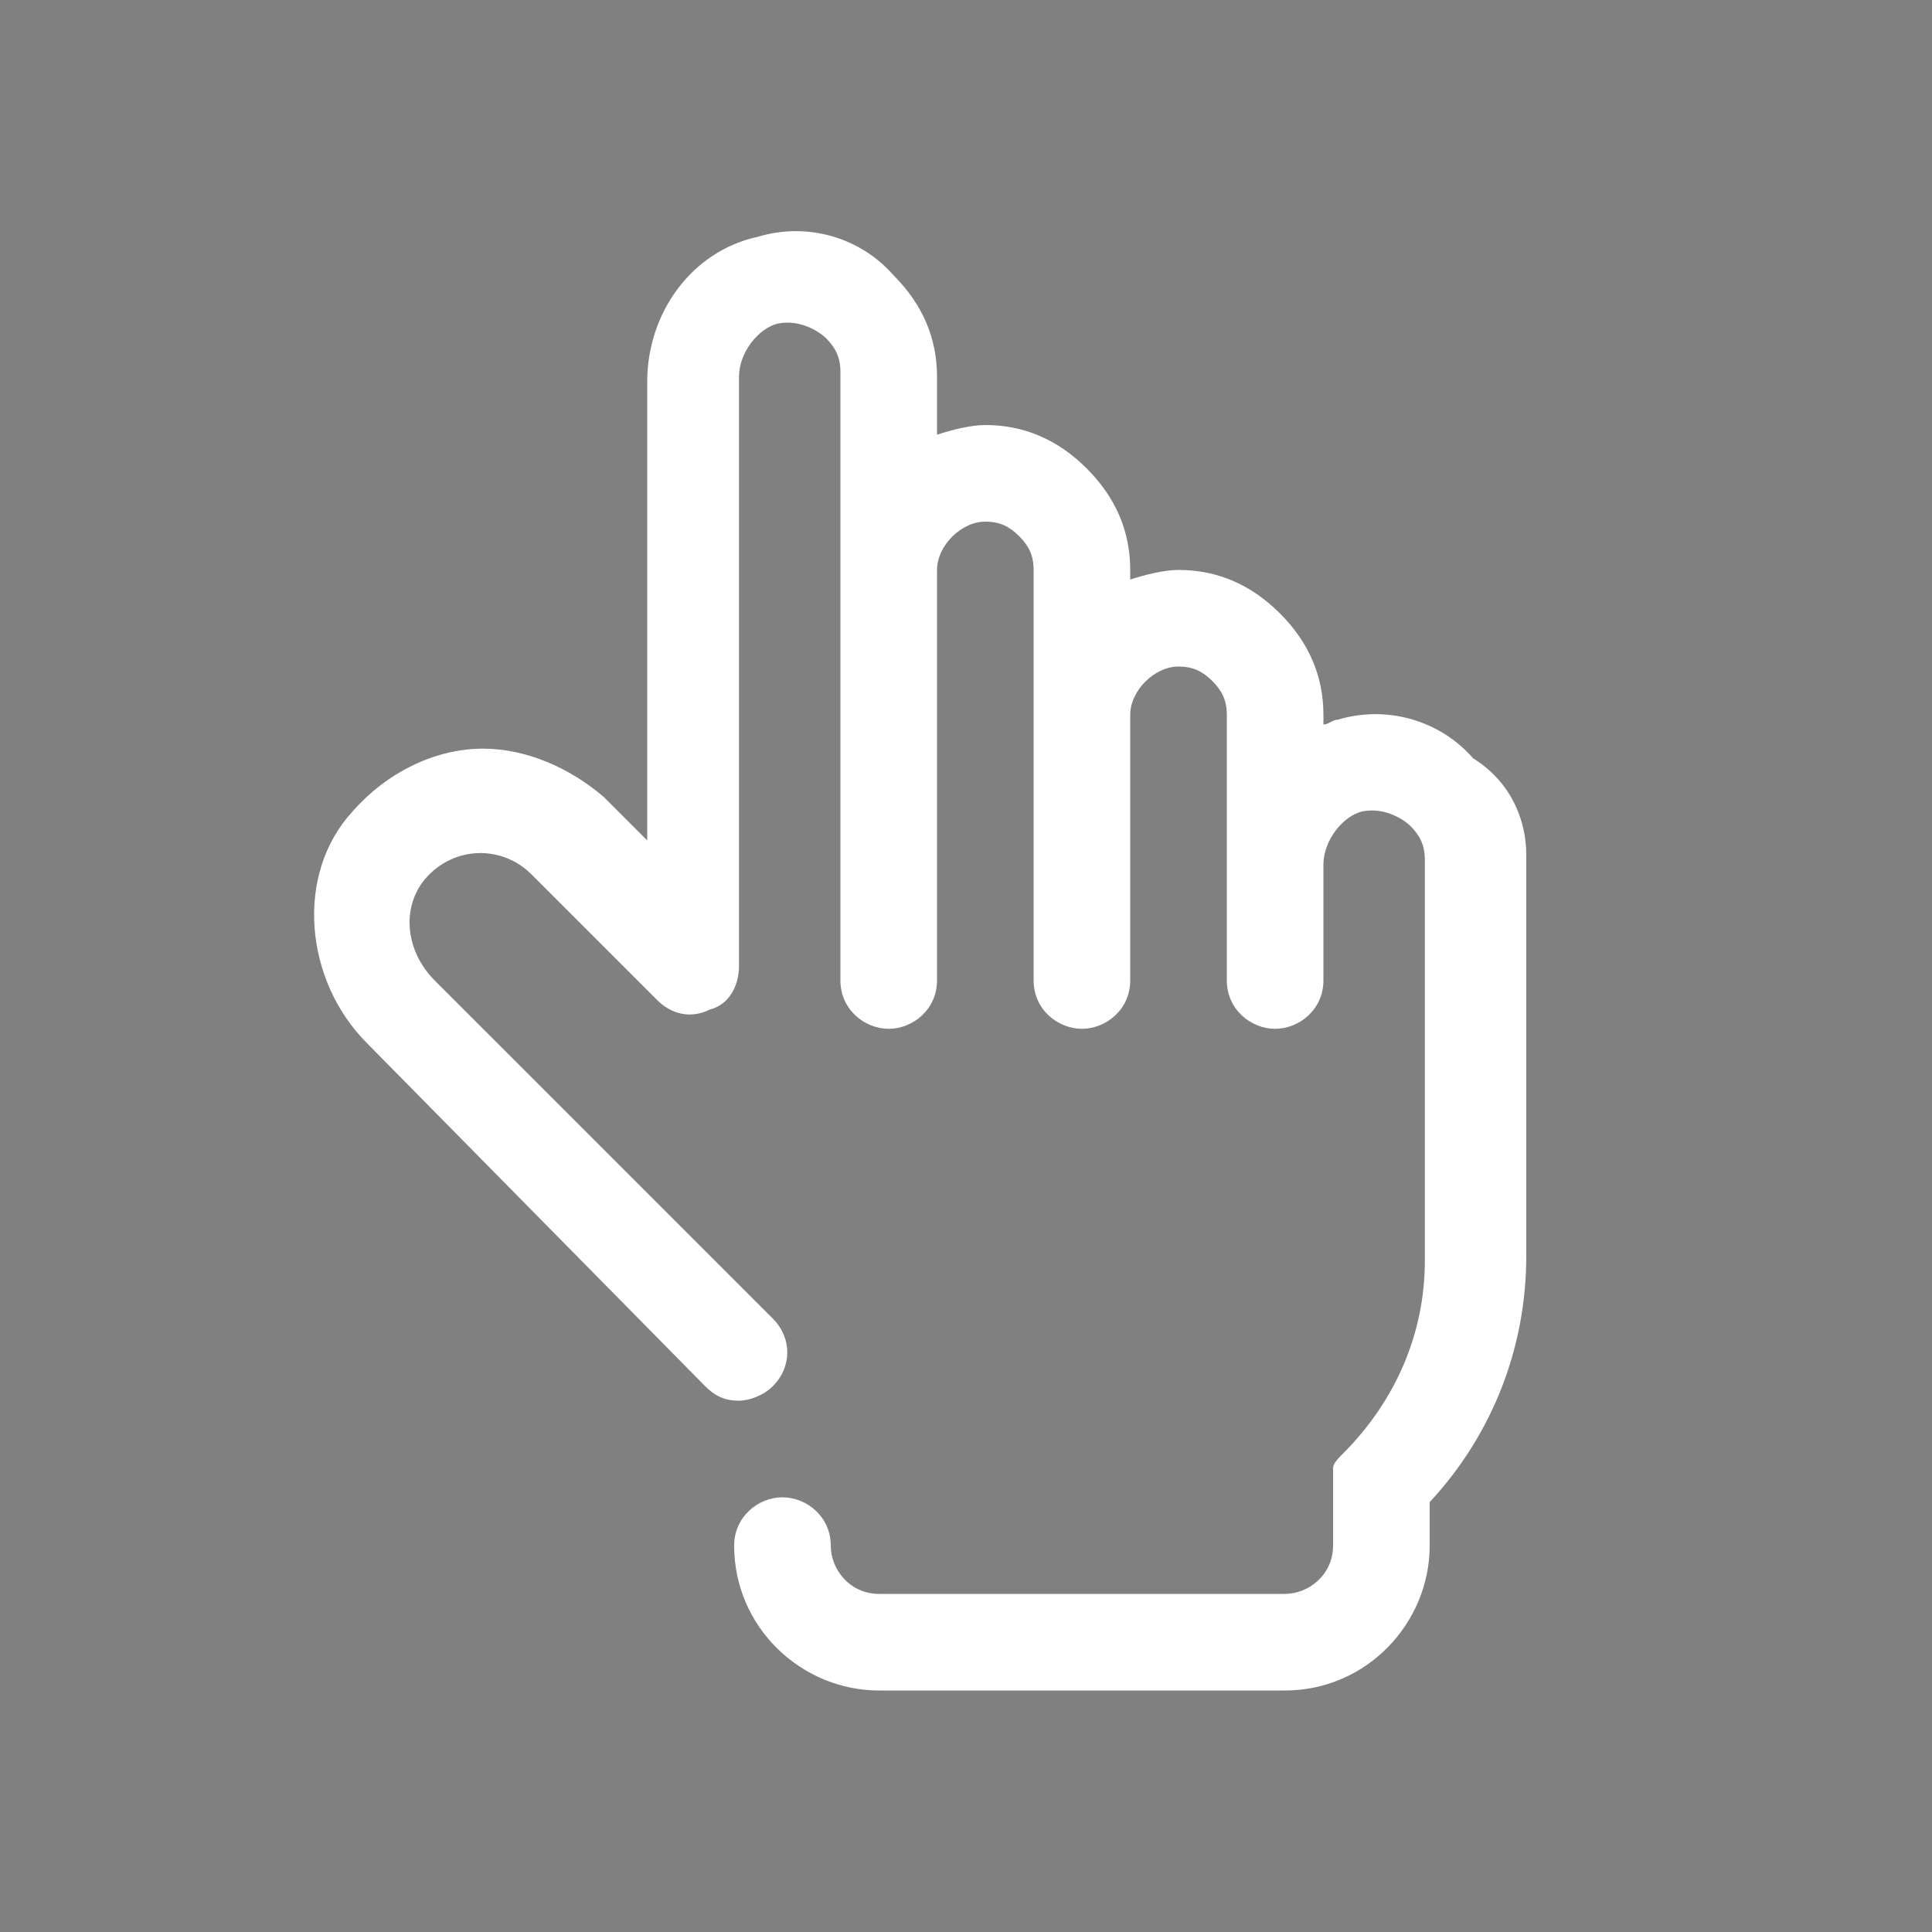 <?xml version="1.0" encoding="UTF-8" standalone="no"?>
<svg
   xmlns:dc="http://purl.org/dc/elements/1.1/"
   xmlns:cc="http://creativecommons.org/ns#"
   xmlns:rdf="http://www.w3.org/1999/02/22-rdf-syntax-ns#"
   xmlns:svg="http://www.w3.org/2000/svg"
   xmlns="http://www.w3.org/2000/svg"
   xmlns:sodipodi="http://sodipodi.sourceforge.net/DTD/sodipodi-0.dtd"
   xmlns:inkscape="http://www.inkscape.org/namespaces/inkscape"
   enable-background="new 0 0 40 40"
   id="Слой_1"
   version="1.1"
   viewBox="0 0 40 40"
   xml:space="preserve"
   inkscape:version="0.91 r13725"
   sodipodi:docname="click.svg"><rect x="0" y="0" width="40" height="40" fill="#808080" stroke="none"/><defs
     id="defs13" /><sodipodi:namedview
     pagecolor="#222222"
     bordercolor="#666666"
     borderopacity="1"
     objecttolerance="10"
     gridtolerance="10"
     guidetolerance="10"
     inkscape:pageopacity="0"
     inkscape:pageshadow="2"
     inkscape:window-width="1920"
     inkscape:window-height="1043"
     id="namedview11"
     showgrid="false"
     inkscape:zoom="5.9"
     inkscape:cx="20.338983"
     inkscape:cy="20"
     inkscape:window-x="1920"
     inkscape:window-y="0"
     inkscape:window-maximized="1"
     inkscape:current-layer="Слой_1" /><g
     id="g3"><path
       d="M16.3,21.3"
       id="path5" /></g><g
     id="g7"
     style="fill:#ffffff;fill-opacity:1"><path
       d="M31.6,17.7v8.3c0,1.9-0.7,3.7-2,5.1V32c0,1.6-1.3,3-3,3h-8.4c-1.6,0-3-1.3-3-3c0-0.6,0.5-1,1-1s1,0.4,1,1c0,0.5,0.4,1,1,1   h8.4c0.5,0,1-0.4,1-1v-1.2c0-0.1,0-0.2,0-0.3c0-0.1,0-0.1,0-0.1c0-0.1,0.1-0.2,0.2-0.3c1.1-1.1,1.7-2.5,1.7-4v-8.3   c0-0.3-0.1-0.5-0.3-0.7c-0.1-0.1-0.5-0.4-1-0.3c-0.4,0.1-0.8,0.6-0.8,1.1v2.4c0,0.6-0.5,1-1,1s-1-0.4-1-1v-5.5   c0-0.3-0.1-0.5-0.3-0.7s-0.4-0.3-0.7-0.3c-0.5,0-1,0.5-1,1v5.5c0,0.6-0.5,1-1,1s-1-0.4-1-1v-8.5c0-0.3-0.1-0.5-0.3-0.7   s-0.4-0.3-0.7-0.3c-0.5,0-1,0.5-1,1v8.5c0,0.6-0.5,1-1,1s-1-0.4-1-1V7.7c0-0.3-0.1-0.5-0.3-0.7c-0.1-0.1-0.5-0.4-1-0.3   c-0.4,0.1-0.8,0.6-0.8,1.1v12.2c0,0.4-0.2,0.8-0.6,0.9c-0.4,0.2-0.8,0.1-1.1-0.2l-2.6-2.6c-0.6-0.6-1.6-0.6-2.2,0.1   c-0.5,0.6-0.4,1.5,0.2,2.1l7,7c0.4,0.4,0.4,1,0,1.4c-0.2,0.2-0.5,0.3-0.7,0.3c-0.3,0-0.5-0.1-0.7-0.3l-7-7.1   c-1.3-1.3-1.5-3.5-0.3-4.8c0.7-0.8,1.7-1.3,2.7-1.3c0.9,0,1.8,0.4,2.5,1l0.9,0.9V7.9c0-1.4,0.9-2.7,2.3-3c1-0.3,2.1,0,2.8,0.8   c0.6,0.6,0.9,1.3,0.9,2.1v1.2c0.3-0.1,0.7-0.2,1-0.2c0.8,0,1.5,0.3,2.1,0.9s0.9,1.3,0.9,2.1v0.2c0.3-0.1,0.7-0.2,1-0.2   c0.8,0,1.5,0.3,2.1,0.9s0.9,1.3,0.9,2.1v0.2c0.1,0,0.2-0.1,0.3-0.1c1-0.3,2.1,0,2.8,0.8C31.3,16.2,31.6,17,31.6,17.7z"
       id="path9"
       style="fill:#ffffff;fill-opacity:1" /></g></svg>